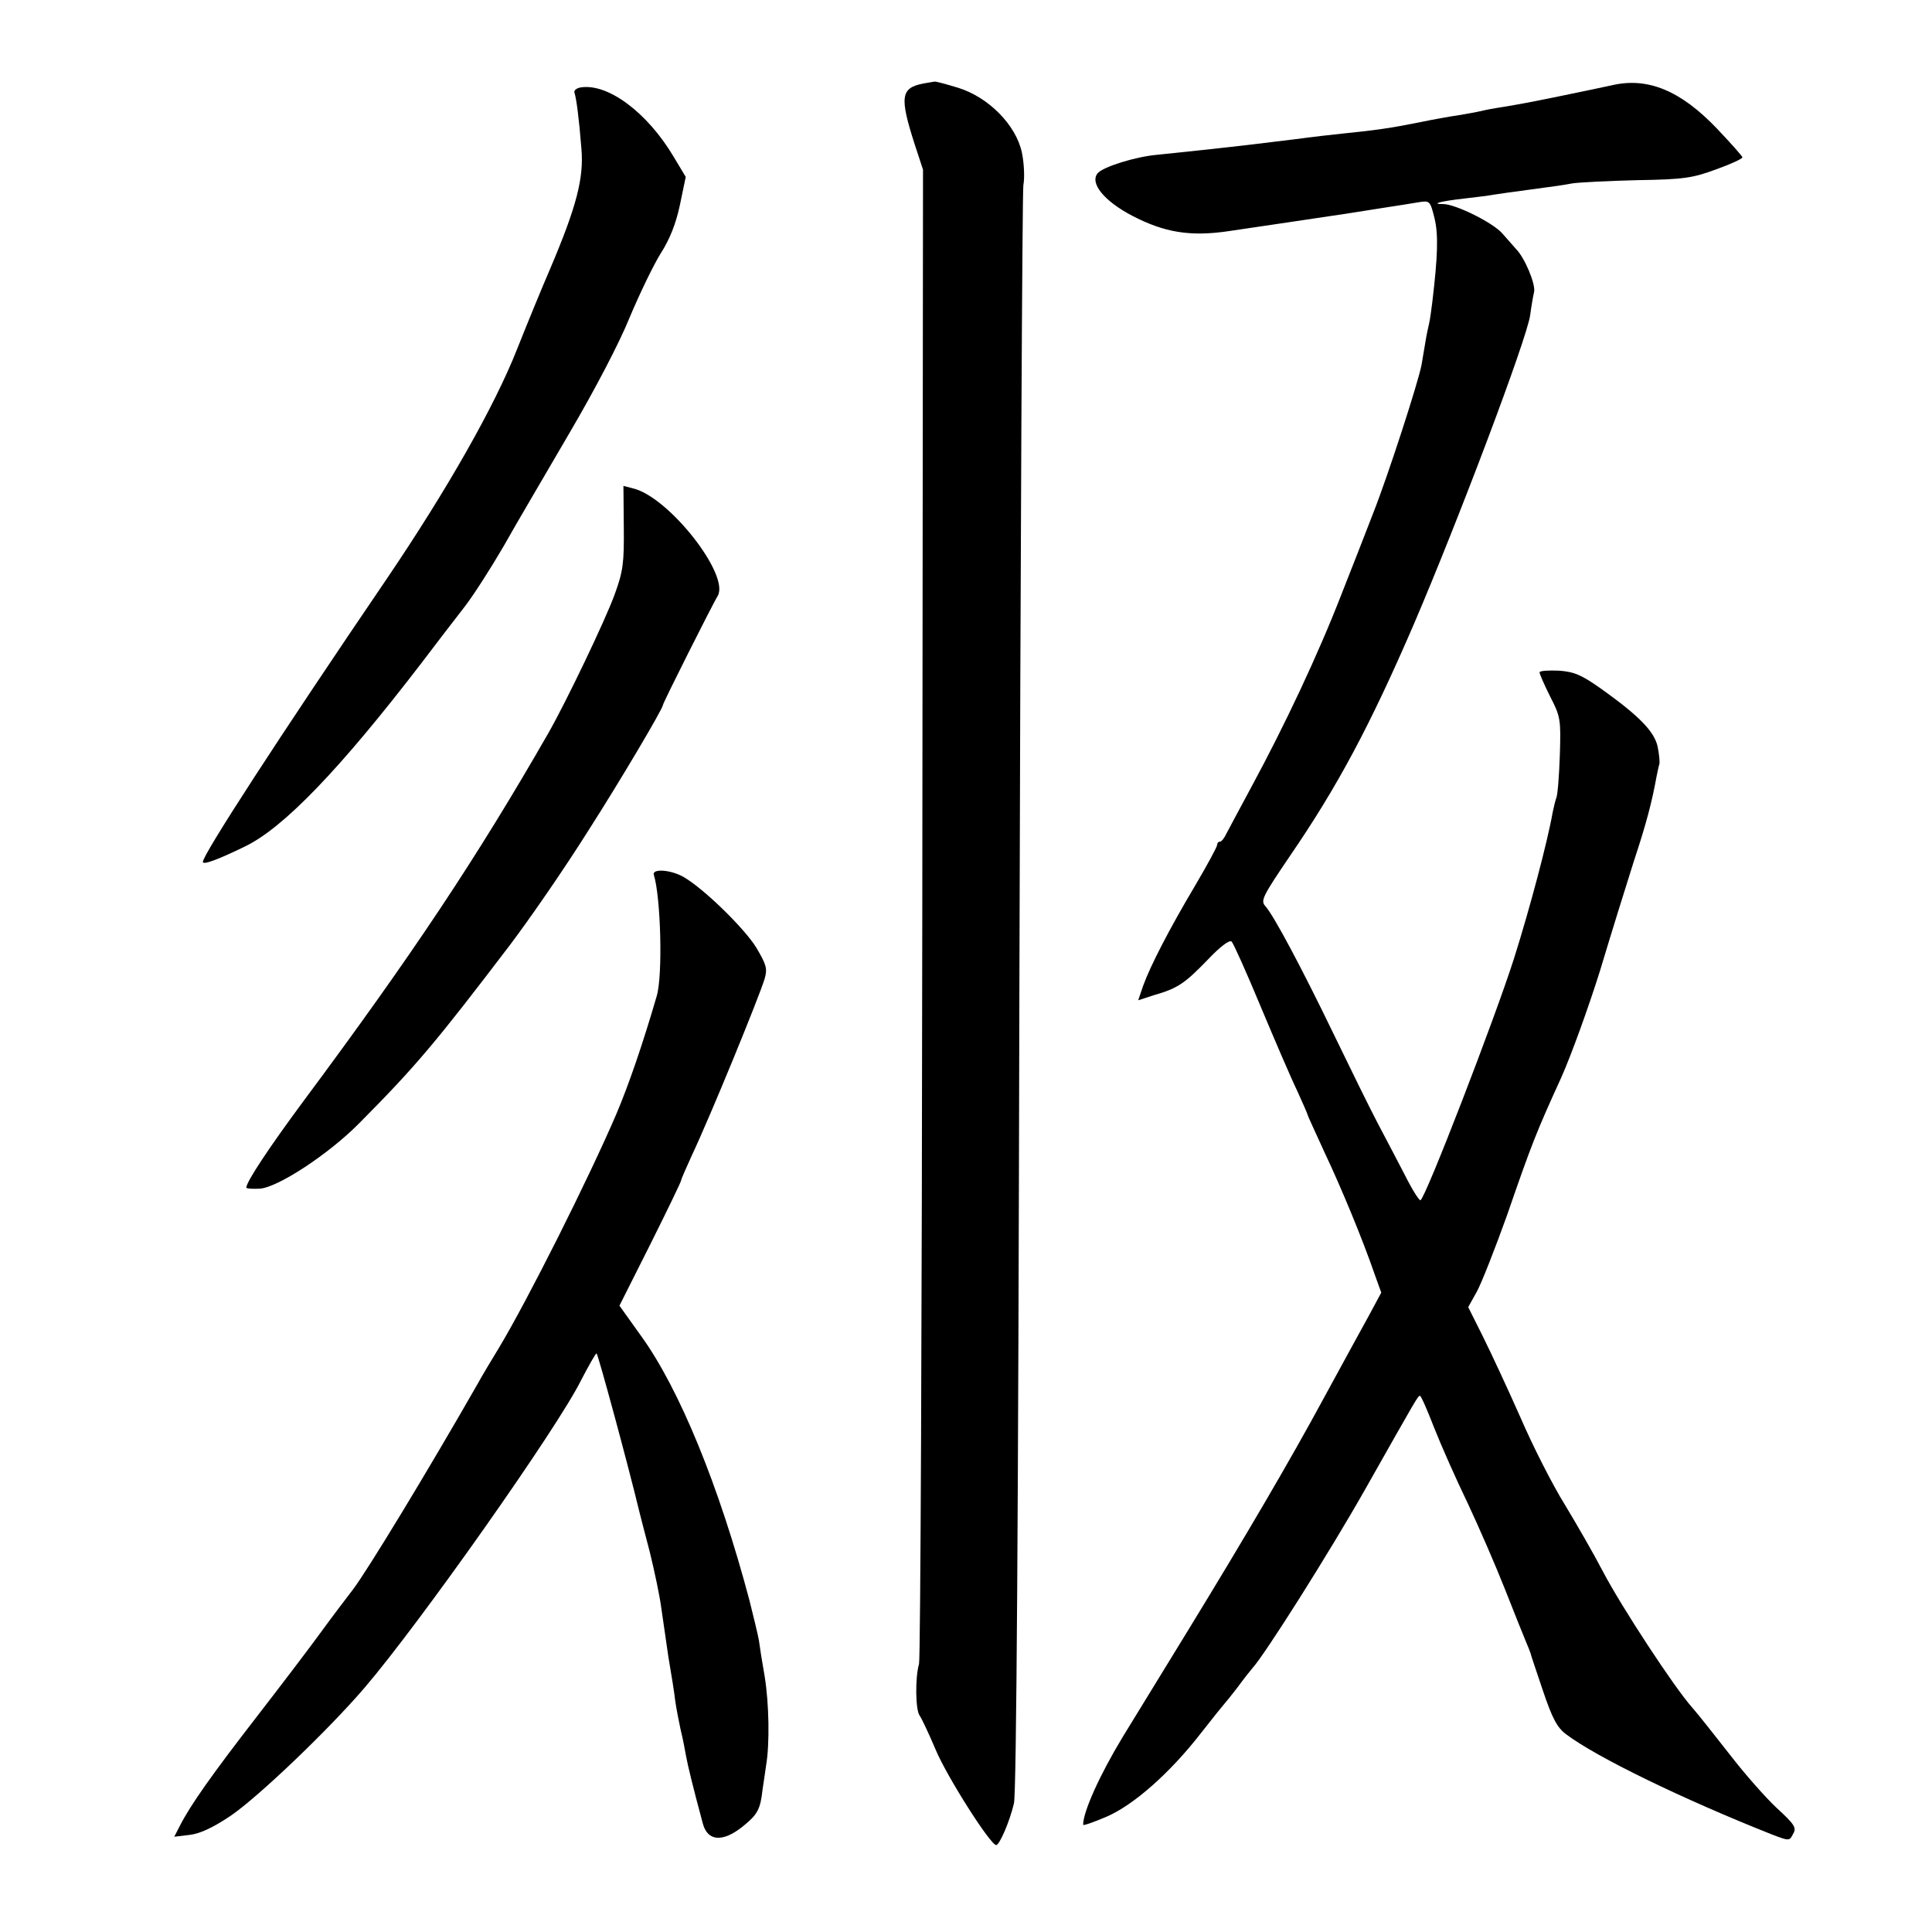 <?xml version="1.0" standalone="no"?>
<!DOCTYPE svg PUBLIC "-//W3C//DTD SVG 20010904//EN"
 "http://www.w3.org/TR/2001/REC-SVG-20010904/DTD/svg10.dtd">
<svg version="1.0" xmlns="http://www.w3.org/2000/svg"
 width="16pt" height="16pt" viewBox="0 0 16 16"
 preserveAspectRatio="xMidYMid meet">
<g transform="translate(0,16) scale(0.003,-0.003)"
fill="#000000" stroke="none">
<path d="M2550 5103 c-64 -12 -67 -37 -25 -168 l23 -70 -2 -2050 c-1 -1128 -5
-2061 -9 -2075 -11 -37 -10 -129 2 -143 5 -7 25 -49 44 -94 31 -74 151 -263
167 -263 9 0 37 64 49 115 7 26 12 801 15 2235 3 1207 8 2212 11 2232 4 21 2
61 -4 90 -16 76 -92 153 -176 179 -33 10 -62 18 -65 17 -3 0 -16 -3 -30 -5z"/>
<path d="M4450 5098 c-60 -13 -224 -47 -255 -52 -16 -3 -46 -8 -65 -11 -19 -3
-42 -8 -50 -10 -8 -2 -33 -6 -55 -10 -22 -3 -72 -12 -110 -20 -75 -15 -116
-21 -205 -30 -30 -3 -91 -10 -135 -16 -44 -5 -96 -12 -115 -14 -66 -8 -225
-25 -266 -29 -58 -5 -149 -33 -164 -51 -22 -27 17 -76 95 -117 90 -47 161 -58
265 -43 49 7 289 43 330 49 14 2 57 9 95 15 39 6 84 13 101 16 31 5 32 4 44
-44 11 -45 9 -105 -6 -231 -3 -25 -7 -52 -9 -60 -2 -8 -7 -31 -10 -50 -3 -19
-8 -48 -11 -65 -10 -50 -92 -304 -134 -410 -21 -55 -60 -154 -86 -220 -65
-168 -158 -365 -250 -535 -31 -58 -62 -115 -68 -127 -6 -13 -14 -23 -18 -23
-5 0 -8 -4 -8 -9 0 -5 -27 -55 -60 -111 -72 -121 -124 -222 -144 -277 l-14
-41 43 14 c66 19 85 32 148 97 34 36 61 57 67 51 5 -5 41 -85 80 -179 39 -93
84 -198 101 -233 16 -35 29 -65 29 -67 0 -2 21 -47 46 -102 46 -97 106 -242
139 -338 l18 -50 -35 -65 c-20 -36 -75 -137 -123 -225 -93 -172 -216 -382
-377 -645 -56 -91 -136 -222 -179 -292 -63 -104 -109 -206 -109 -242 0 -3 29
7 64 22 75 32 176 121 262 232 32 41 61 77 64 80 3 3 19 23 36 45 16 22 35 46
41 53 33 35 213 320 311 493 146 258 146 259 152 259 3 0 20 -39 39 -88 19
-48 60 -141 92 -207 31 -66 78 -174 104 -240 26 -66 52 -131 58 -145 6 -14 11
-27 12 -30 0 -3 16 -49 34 -103 26 -77 39 -102 64 -121 85 -64 322 -179 569
-277 47 -18 48 -18 58 2 10 17 4 26 -46 72 -31 29 -89 95 -129 147 -41 52 -87
111 -104 130 -49 55 -194 276 -246 375 -26 50 -74 133 -106 186 -33 53 -88
161 -122 240 -35 79 -82 180 -104 224 l-40 80 24 43 c13 24 50 118 83 210 68
197 81 230 150 381 28 63 76 196 107 295 30 100 72 235 93 301 36 109 50 164
63 235 3 14 6 30 8 35 1 6 -1 27 -5 47 -9 42 -51 85 -156 160 -54 38 -74 47
-117 50 -29 1 -53 0 -53 -5 0 -4 13 -34 29 -66 29 -56 30 -64 27 -162 -2 -57
-6 -111 -10 -119 -3 -8 -7 -26 -10 -40 -14 -80 -63 -265 -107 -404 -53 -166
-246 -666 -258 -666 -4 0 -23 30 -42 68 -19 37 -54 103 -77 147 -23 44 -77
154 -121 245 -87 180 -164 325 -188 352 -14 15 -7 28 69 140 130 190 219 356
340 636 124 289 313 790 322 855 3 23 8 52 11 65 4 22 -26 94 -50 118 -6 7
-23 26 -37 42 -25 30 -130 82 -164 82 -37 0 -6 8 56 15 36 4 74 9 84 11 11 2
56 8 100 14 45 6 97 13 116 17 19 3 100 7 180 9 129 2 153 6 218 30 39 14 72
29 72 33 0 3 -32 39 -70 79 -100 105 -191 143 -290 120z"/>
<path d="M1603 5092 c-12 -2 -20 -9 -17 -15 5 -16 12 -66 19 -154 7 -81 -13
-159 -86 -331 -23 -53 -64 -153 -91 -221 -62 -158 -194 -390 -360 -635 -300
-441 -508 -762 -508 -782 0 -9 41 6 115 42 107 51 263 213 490 509 38 50 89
117 115 150 26 33 75 110 110 170 34 61 117 201 182 313 71 121 139 251 167
321 27 64 65 143 85 175 25 39 42 82 53 134 l16 77 -33 55 c-73 123 -182 204
-257 192z"/>
<path d="M1722 3878 c1 -99 -2 -122 -25 -185 -26 -72 -134 -297 -183 -383
-198 -345 -374 -610 -679 -1020 -91 -123 -155 -219 -155 -235 0 -3 17 -4 37
-3 50 3 191 96 274 180 158 159 213 225 417 493 55 73 148 207 219 320 82 128
203 332 203 342 0 6 137 278 151 301 35 57 -134 273 -233 297 l-27 7 1 -114z"/>
<path d="M1805 2918 c19 -61 25 -276 8 -334 -39 -134 -78 -247 -112 -327 -76
-177 -244 -512 -324 -645 -19 -31 -46 -76 -58 -98 -140 -245 -306 -518 -345
-569 -17 -22 -58 -76 -90 -120 -32 -44 -112 -149 -177 -233 -120 -155 -181
-241 -210 -298 l-16 -31 42 5 c28 3 65 20 114 53 76 52 269 236 370 354 153
179 533 718 597 848 22 42 41 76 43 74 5 -6 86 -304 118 -437 2 -8 15 -59 29
-112 13 -53 27 -120 31 -150 4 -29 13 -91 20 -138 8 -47 17 -102 19 -122 3
-21 10 -57 15 -80 6 -24 12 -56 15 -73 5 -27 18 -81 46 -185 13 -50 55 -53
110 -9 41 33 49 47 55 102 3 18 7 48 10 68 10 59 8 169 -4 244 -7 39 -14 84
-16 100 -3 17 -15 66 -26 110 -84 317 -194 585 -299 730 l-60 84 85 169 c47
94 85 173 85 176 0 3 13 33 29 68 52 110 187 440 202 490 8 28 4 39 -23 85
-33 54 -147 165 -202 196 -36 20 -87 23 -81 5z"/>
</g>
</svg>
